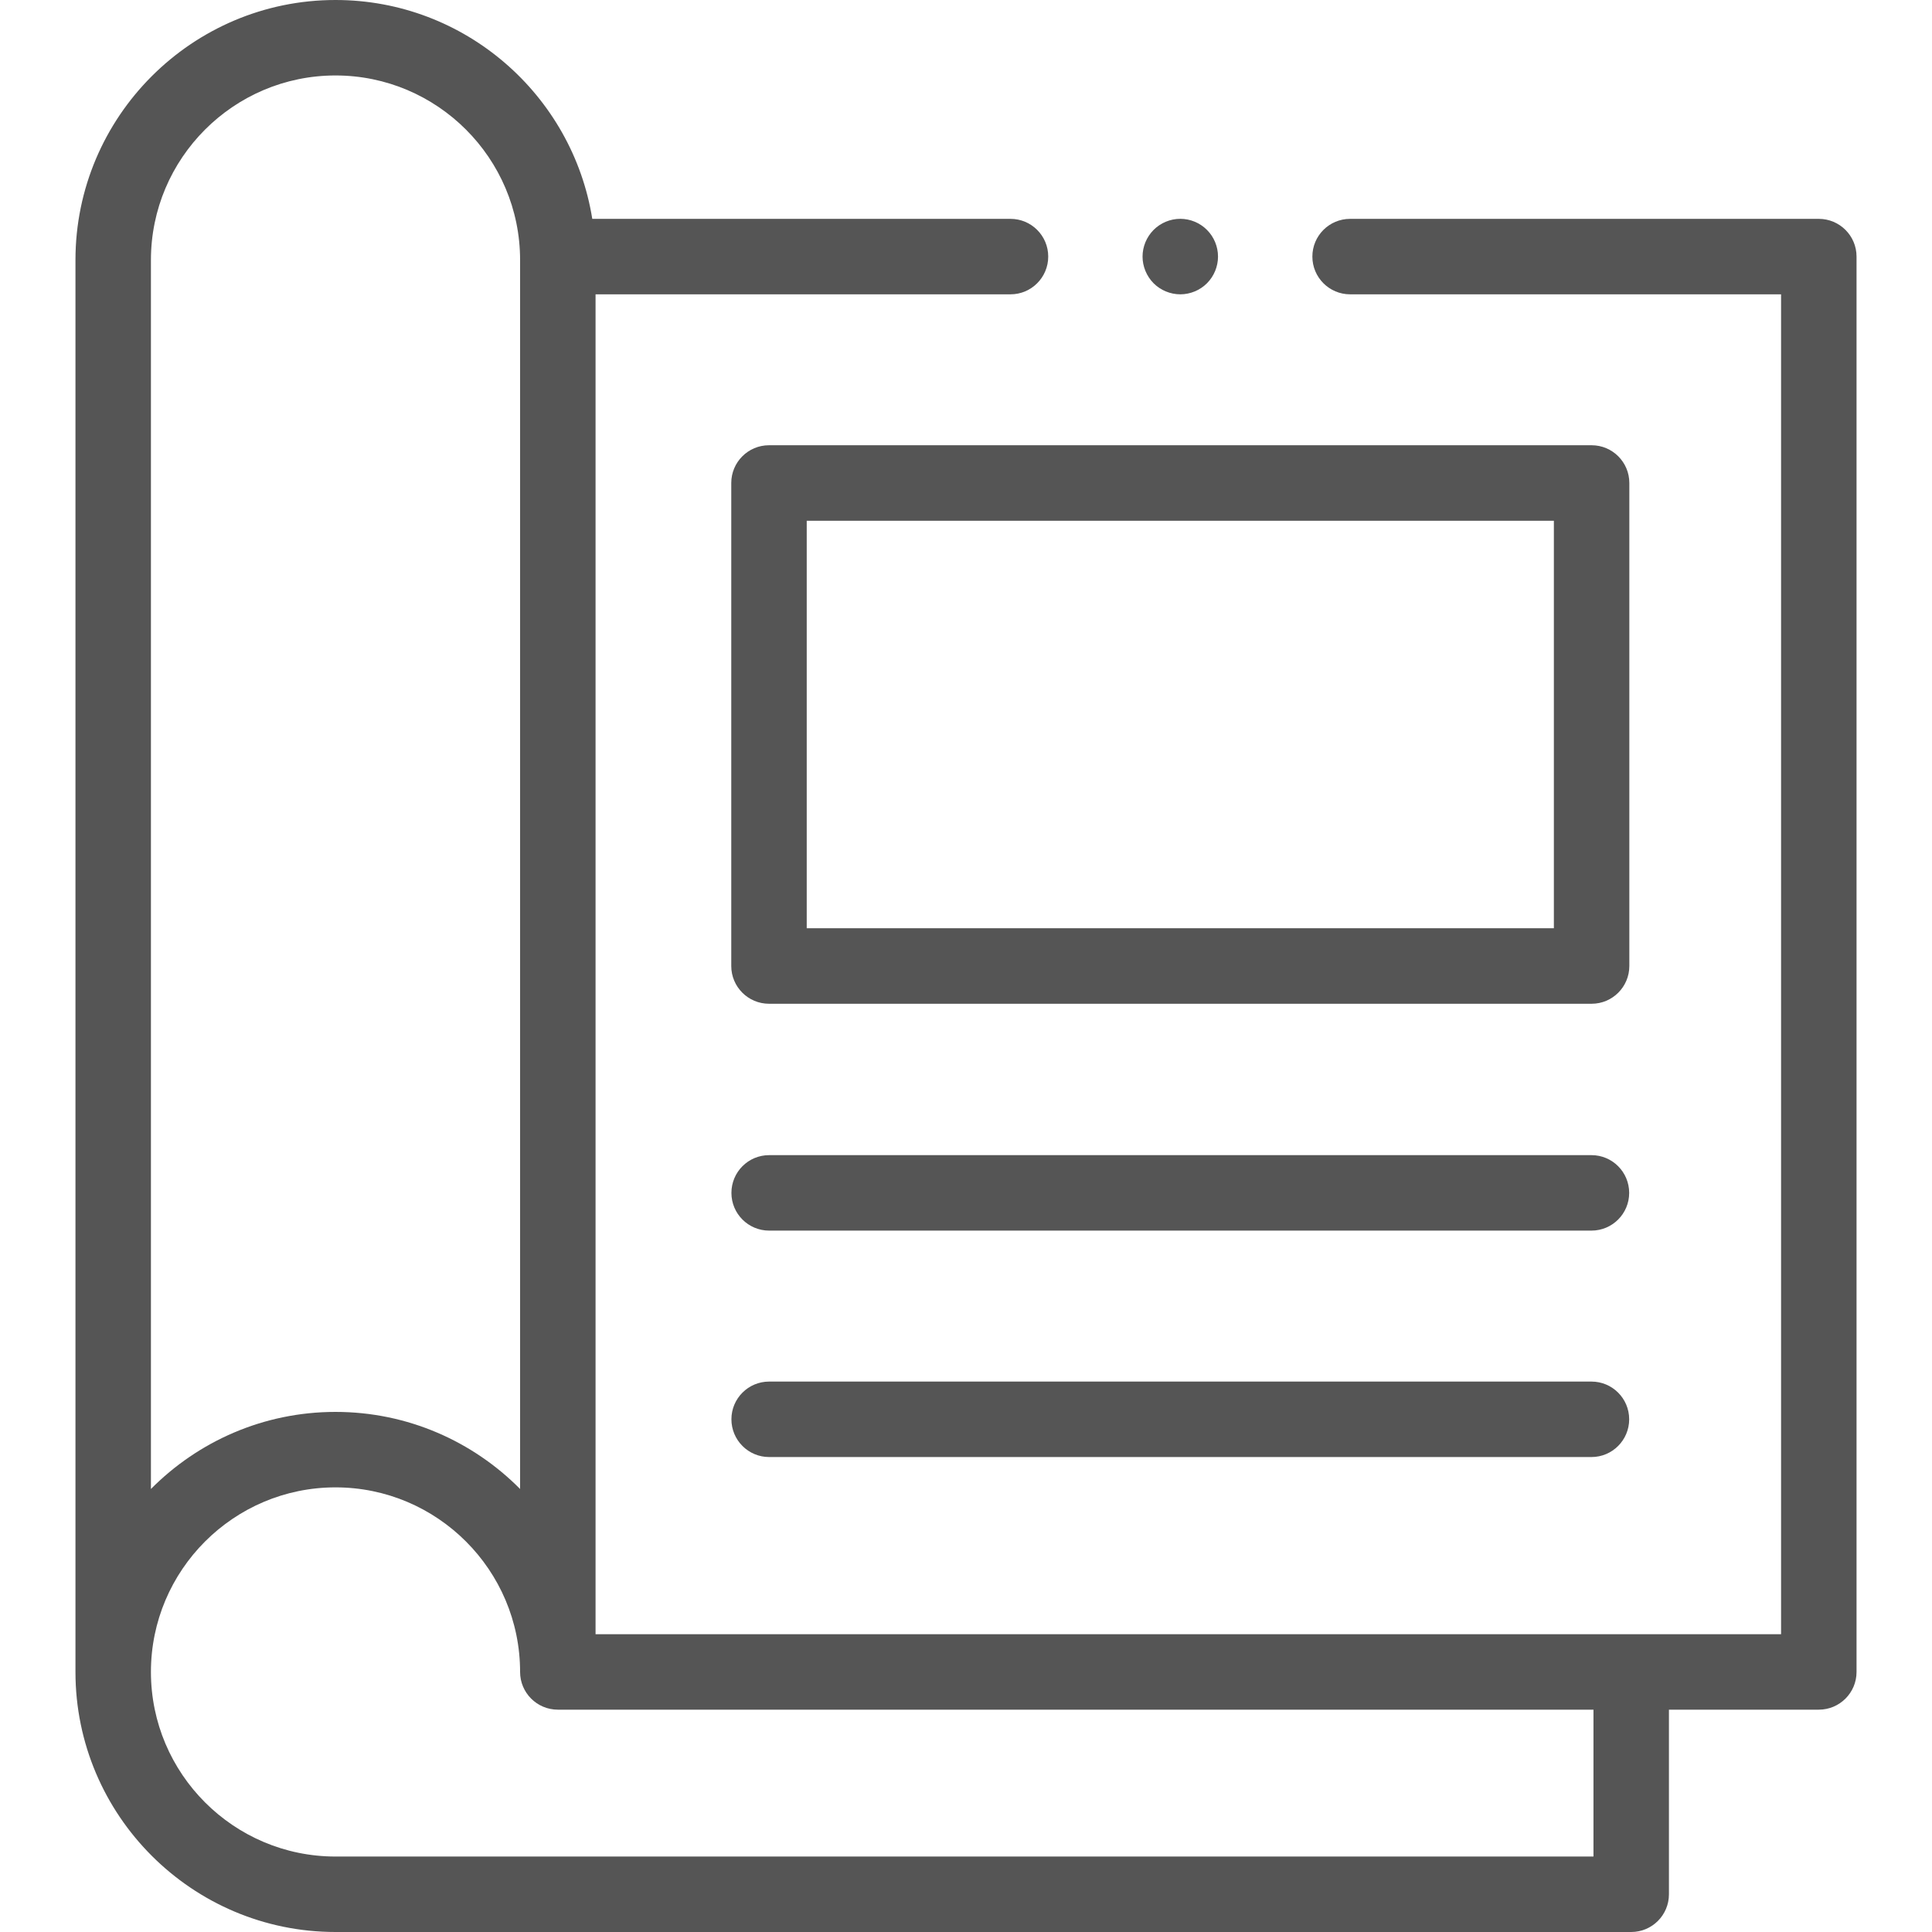 <svg width="50" height="50" viewBox="0 0 50 50" fill="none" xmlns="http://www.w3.org/2000/svg">
<g clip-path="url(#clip0)">
<path d="M41.187 29.895H19.905C19.366 29.895 18.929 30.332 18.929 30.872C18.929 31.411 19.366 31.848 19.905 31.848H41.187C41.726 31.848 42.163 31.411 42.163 30.872C42.163 30.332 41.726 29.895 41.187 29.895Z" fill="#555555"/>
<path d="M41.187 35.755H19.905C19.366 35.755 18.929 36.192 18.929 36.731C18.929 37.27 19.366 37.708 19.905 37.708H41.187C41.726 37.708 42.163 37.27 42.163 36.731C42.163 36.192 41.726 35.755 41.187 35.755Z" fill="#555555"/>
<path d="M42.167 12.5C42.167 11.961 41.73 11.523 41.191 11.523H19.902C19.362 11.523 18.925 11.961 18.925 12.5V25C18.925 25.539 19.362 25.977 19.902 25.977H41.191C41.73 25.977 42.167 25.539 42.167 25V12.5ZM40.214 24.023H20.878V13.477H40.214V24.023Z" fill="#555555"/>
<path d="M30.546 7.617C30.803 7.617 31.055 7.513 31.236 7.331C31.419 7.148 31.522 6.897 31.522 6.64C31.522 6.383 31.419 6.132 31.236 5.95C31.055 5.767 30.803 5.663 30.546 5.663C30.289 5.663 30.037 5.767 29.855 5.95C29.674 6.132 29.569 6.383 29.569 6.64C29.569 6.897 29.674 7.148 29.855 7.331C30.037 7.513 30.289 7.617 30.546 7.617Z" fill="#555555"/>
<path d="M47.07 5.664H34.941C34.401 5.664 33.964 6.101 33.964 6.64C33.964 7.179 34.401 7.617 34.941 7.617H46.094V42.293H15.413V7.617H26.152C26.691 7.617 27.128 7.179 27.128 6.64C27.128 6.101 26.691 5.664 26.152 5.664H15.328C14.815 2.458 12.031 0 8.683 0C4.972 0 1.953 3.019 1.953 6.73V43.27C1.953 46.981 4.972 50 8.683 50H42.216C42.755 50 43.192 49.563 43.192 49.023V44.246H47.07C47.61 44.246 48.047 43.809 48.047 43.27V6.64C48.047 6.101 47.61 5.664 47.07 5.664V5.664ZM3.906 6.73C3.906 4.096 6.049 1.953 8.683 1.953C11.317 1.953 13.46 4.096 13.46 6.73V38.535C12.24 37.304 10.549 36.54 8.683 36.54C6.817 36.54 5.127 37.304 3.906 38.535V6.73ZM41.239 48.047H8.683C6.049 48.047 3.906 45.904 3.906 43.27C3.906 40.636 6.049 38.493 8.683 38.493C11.317 38.493 13.46 40.636 13.46 43.27V43.27C13.46 43.809 13.898 44.246 14.437 44.246H41.239V48.047Z" fill="#555555"/>
</g>
<defs>
<clipPath id="clip0">
<rect width="50" height="50" fill="white"/>
</clipPath>
</defs>
</svg>
